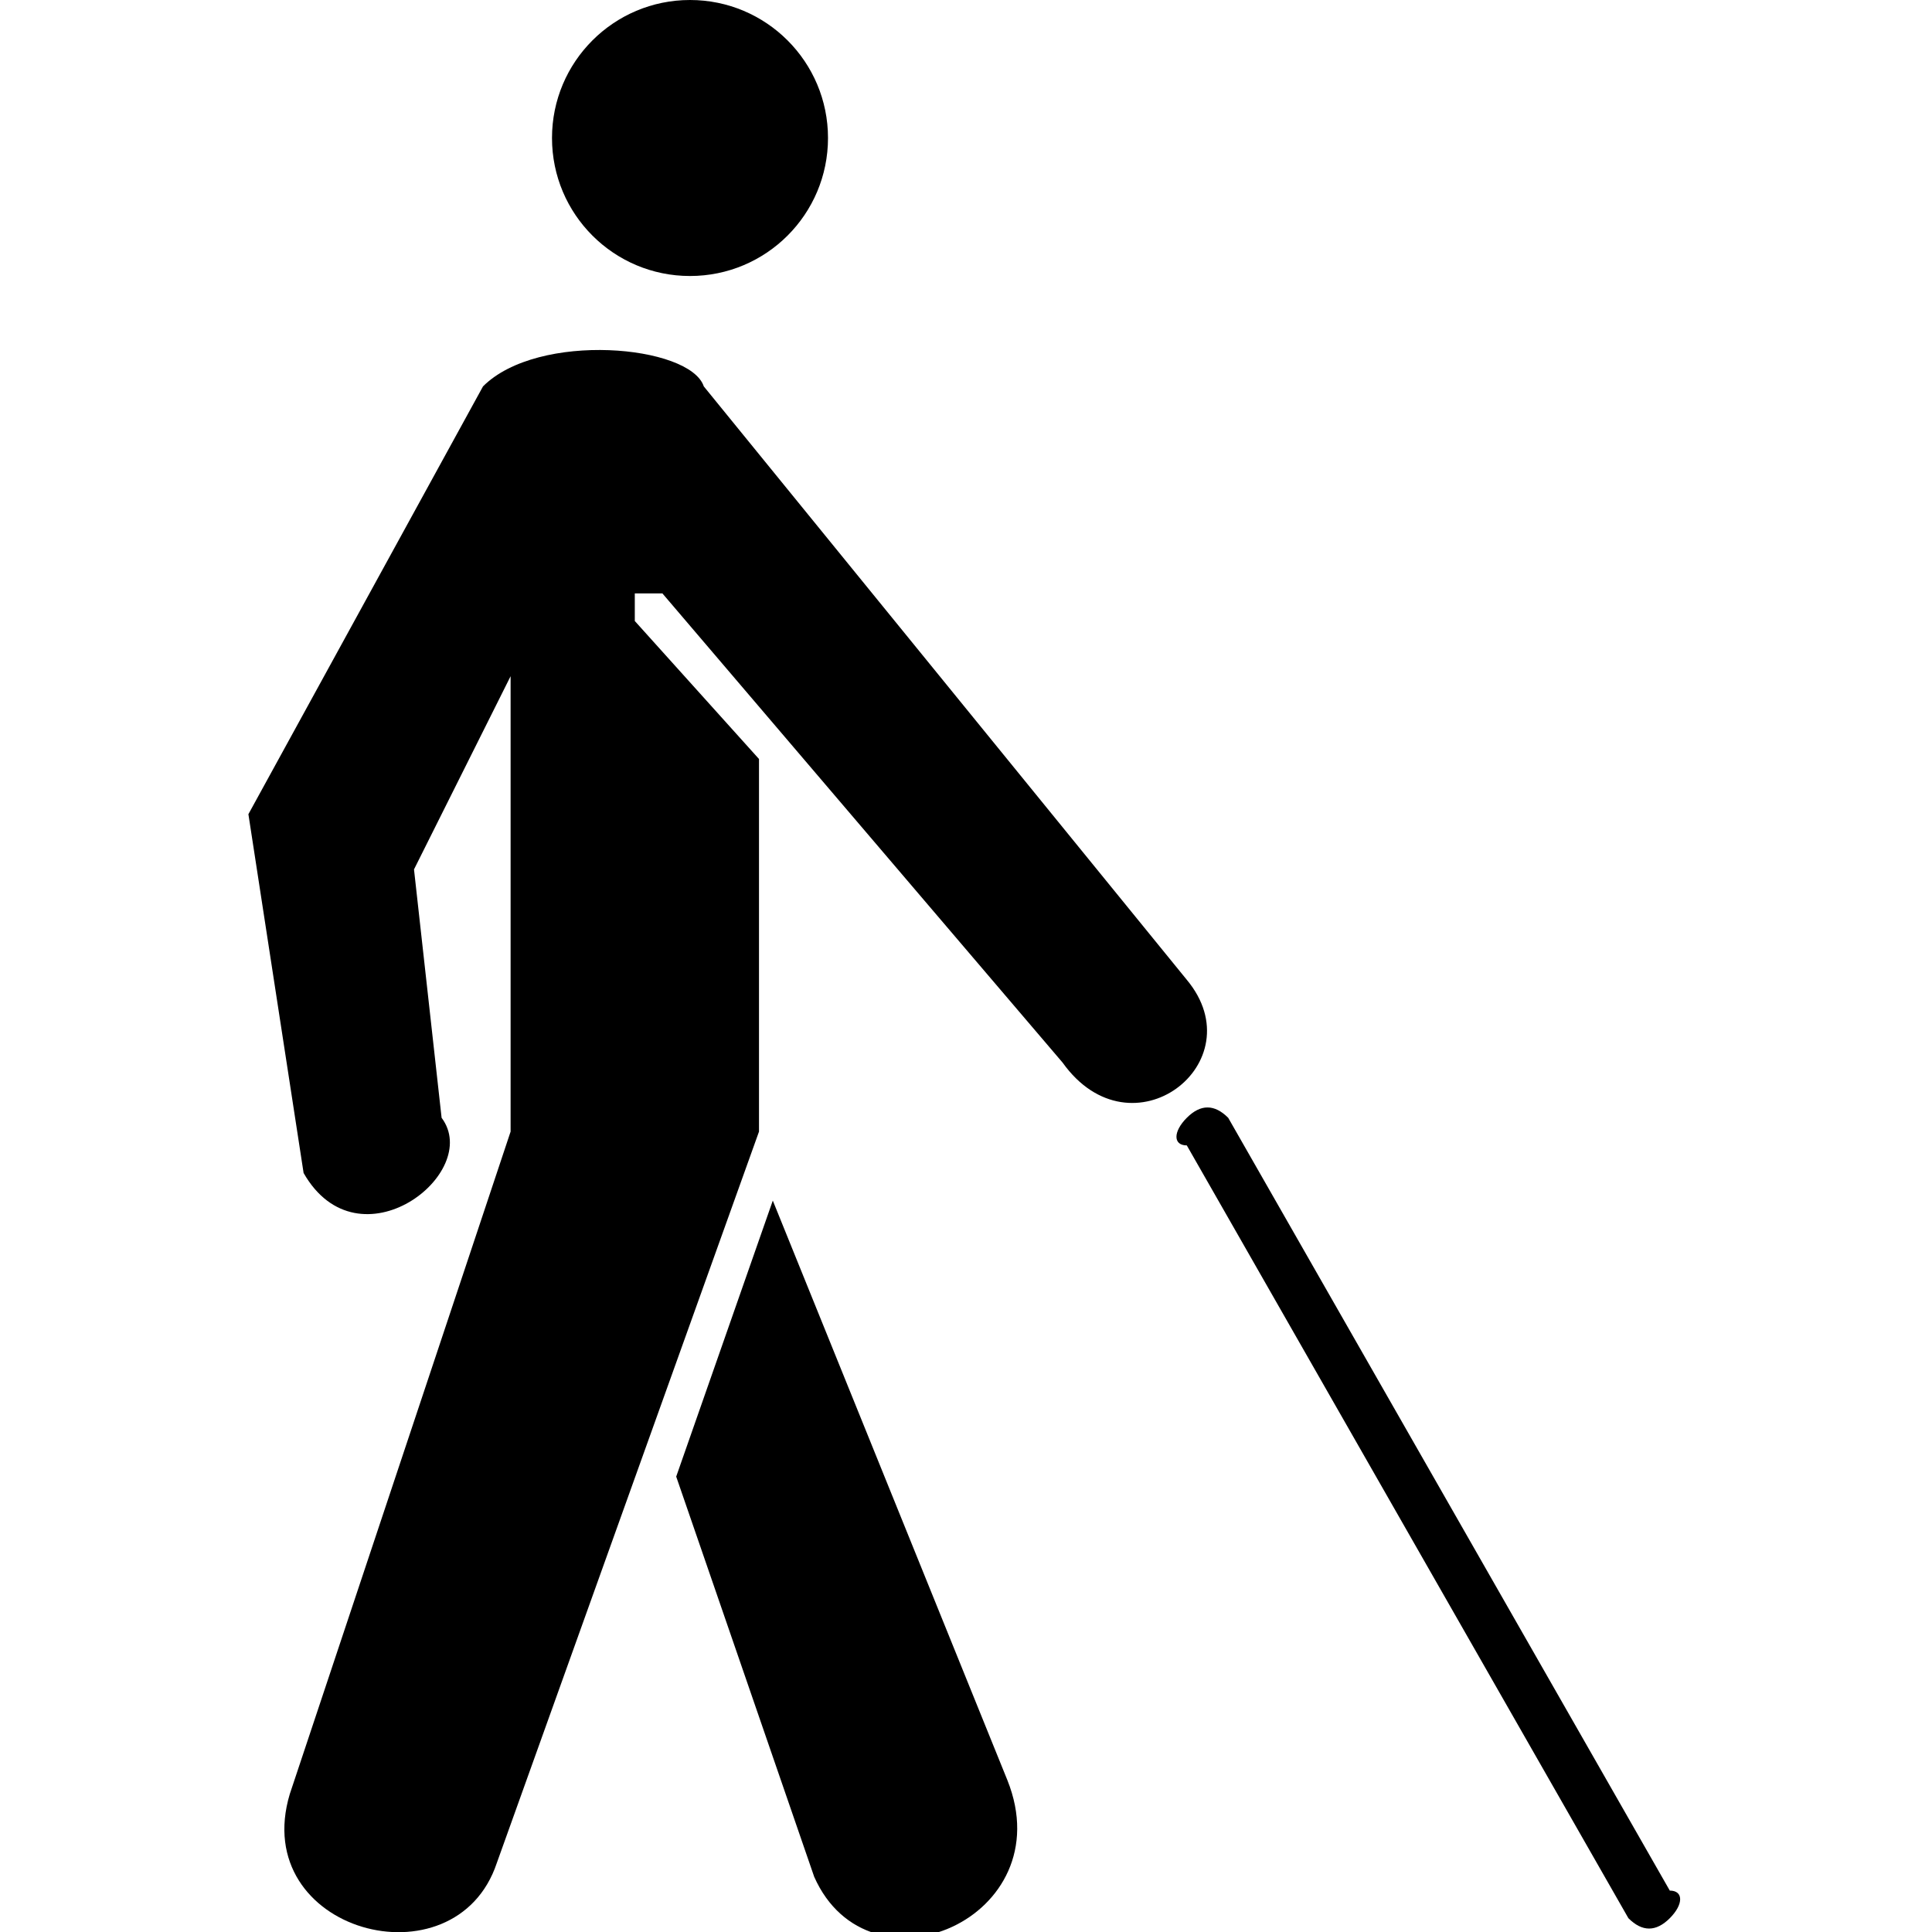 <?xml version="1.0" encoding="utf-8"?>
<!-- Generator: Adobe Illustrator 22.0.1, SVG Export Plug-In . SVG Version: 6.00 Build 0)  -->
<svg version="1.1" id="Layer_1" xmlns="http://www.w3.org/2000/svg" xmlns:xlink="http://www.w3.org/1999/xlink" x="0px" y="0px"
	 width="14px" height="14px" viewBox="0 0 14 14" enable-background="new 0 0 14 14" xml:space="preserve">
<path d="M8.6,7.1L5.1,2.8C5,2.5,3.9,2.4,3.5,2.8L1.8,5.9l0.4,2.6c0.4,0.7,1.3,0,1-0.4L3,6.3l0.7-1.4l0,3.3L2.1,13
	c-0.3,1,1.2,1.4,1.5,0.5l1.9-5.3l0-2.7l-0.9-1c0-0.1,0-0.1,0-0.2c0.1,0,0.1,0,0.2,0l2.9,3.4C8.2,8.4,9.1,7.7,8.6,7.1z"/>
<path d="M7.3,12.9L5.6,8.7l-0.7,2l1,2.9C6.3,14.5,7.7,13.9,7.3,12.9z"/>
<path d="M11.8,13.9C11.8,13.9,11.9,13.9,11.8,13.9c0.1,0.1,0.2,0.1,0.3,0c0.1-0.1,0.1-0.2,0-0.2L8.9,8.1c0,0,0,0,0,0
	C8.8,8,8.7,8,8.6,8.1c-0.1,0.1-0.1,0.2,0,0.2L11.8,13.9z"/>
<circle cx="5" cy="1" r="1"/>
</svg>
